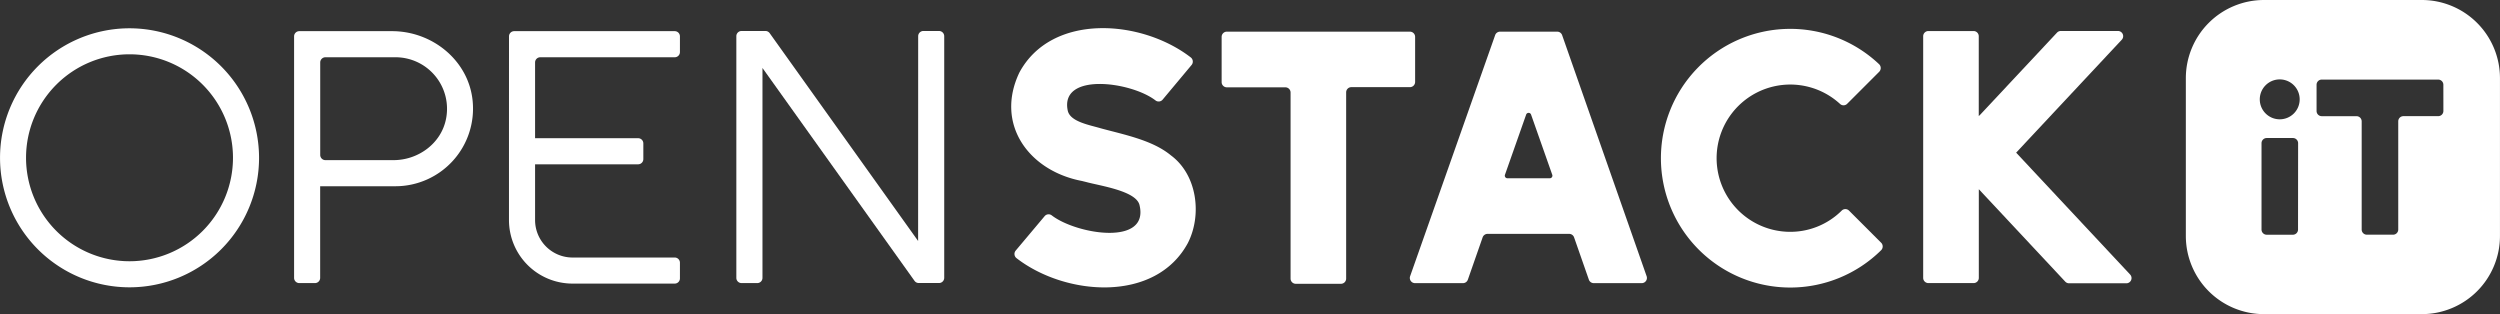 <svg xmlns="http://www.w3.org/2000/svg" viewBox="0 0 845.67 106.27"><rect x="0" y="0" width="845.67" height="106.27" fill="#333333" stroke="none"/><defs><style>.cls-1{fill:#fff;}</style></defs><title>자산 15</title><g id="레이어_2" data-name="레이어 2"><g id="Layer_1" data-name="Layer 1"><path class="cls-1" d="M819.22,0H765.84A26.44,26.44,0,0,0,739.4,26.44V79.82a26.44,26.44,0,0,0,26.44,26.44h53.38a26.44,26.44,0,0,0,26.44-26.44V26.44A26.44,26.44,0,0,0,819.22,0ZM777.35,77.65a1.75,1.75,0,0,1-1.75,1.75h-8.87A1.75,1.75,0,0,1,765,77.65V48.44a1.75,1.75,0,0,1,1.76-1.75h8.87a1.75,1.75,0,0,1,1.75,1.75Zm-6.19-37.29a6.75,6.75,0,1,1,6.75-6.75A6.75,6.75,0,0,1,771.16,40.36Zm55.36-2.82a1.75,1.75,0,0,1-1.75,1.75H813a1.75,1.75,0,0,0-1.75,1.75v36.6a1.75,1.75,0,0,1-1.75,1.75h-8.87a1.75,1.75,0,0,1-1.75-1.75V41.05a1.75,1.75,0,0,0-1.75-1.75H785.37a1.75,1.75,0,0,1-1.75-1.75V28.67a1.75,1.75,0,0,1,1.75-1.75h39.39a1.75,1.75,0,0,1,1.75,1.75Z"/><path class="cls-1" d="M605.68,78.42a24.91,24.91,0,1,1,16.72-43.29,1.73,1.73,0,0,0,2.42,0l10.83-10.83a1.8,1.8,0,0,0,0-2.57,43.75,43.75,0,1,0,.68,62.91,1.8,1.8,0,0,0,0-2.54L625.47,71.25a1.75,1.75,0,0,0-2.49,0A24.65,24.65,0,0,1,605.68,78.42Z"/><path class="cls-1" d="M43.81,9.57A43.81,43.81,0,1,0,87.63,53.38,43.86,43.86,0,0,0,43.81,9.57Zm0,78.8a35,35,0,1,1,35-35A35,35,0,0,1,43.81,88.37Z"/><path class="cls-1" d="M132.62,10.54H101.24a1.76,1.76,0,0,0-1.76,1.76V94a1.76,1.76,0,0,0,1.76,1.76h5.29A1.76,1.76,0,0,0,108.3,94V63h25.48a26.26,26.26,0,0,0,26.1-28.85C158.56,20.52,146.31,10.54,132.62,10.54Zm.47,43.63h-23a1.76,1.76,0,0,1-1.77-1.76V21.13a1.76,1.76,0,0,1,1.77-1.76h23.72a17.43,17.43,0,0,1,17.06,20.88C149.24,48.5,141.51,54.17,133.09,54.17Z"/><path class="cls-1" d="M396.06,52.54c-6.25-5.17-15.89-7-23.71-9.14-3.74-1.12-10.37-2.2-11.17-6-2.69-13,21.31-9.83,29.64-3.47a1.74,1.74,0,0,0,2.42-.18L403.06,22a1.79,1.79,0,0,0-.24-2.56c-16.75-12.94-47.1-15.15-58,5.1C336.5,42,348,57.8,366,61.22l1.45.36c4.87,1.32,16.82,3,18,7.74,3.43,14-21.2,10-29.62,3.58a1.75,1.75,0,0,0-2.43.18l-9.81,11.67a1.79,1.79,0,0,0,.23,2.55c16.51,12.82,47,15.29,58-5.1C406.65,72.73,405,59.14,396.06,52.54Z"/><path class="cls-1" d="M476.93,10.71H415a1.76,1.76,0,0,0-1.76,1.76v15.3A1.76,1.76,0,0,0,415,29.54h19.8a1.76,1.76,0,0,1,1.76,1.76v63A1.76,1.76,0,0,0,438.31,96H453.6a1.76,1.76,0,0,0,1.76-1.76v-63a1.76,1.76,0,0,1,1.76-1.76h19.8a1.76,1.76,0,0,0,1.77-1.77V12.47A1.76,1.76,0,0,0,476.93,10.71Z"/><path class="cls-1" d="M310.57,81.52l-50.21-70.3a1.76,1.76,0,0,0-1.44-.74h-8.07a1.76,1.76,0,0,0-1.77,1.77V94a1.76,1.76,0,0,0,1.77,1.76h5.29A1.76,1.76,0,0,0,257.92,94V23l51.43,72a1.76,1.76,0,0,0,1.44.74h6.85A1.76,1.76,0,0,0,319.4,94V12.25a1.76,1.76,0,0,0-1.76-1.77h-5.29a1.76,1.76,0,0,0-1.76,1.77Z"/><path class="cls-1" d="M716.44,10.48H697.11a1.77,1.77,0,0,0-1.29.56l-26,27.78-.47.44v-27a1.76,1.76,0,0,0-1.76-1.76H652.31a1.76,1.76,0,0,0-1.76,1.76V94a1.76,1.76,0,0,0,1.76,1.76H667.6A1.76,1.76,0,0,0,669.37,94V64l29.24,31.27a1.76,1.76,0,0,0,1.29.56h19.33a1.76,1.76,0,0,0,1.29-3L682,51.64l35.72-38.19A1.76,1.76,0,0,0,716.44,10.48Z"/><path class="cls-1" d="M505.76,11.89,477,93.43a1.76,1.76,0,0,0,1.66,2.35h16.21a1.76,1.76,0,0,0,1.66-1.18l5-14.31a1.77,1.77,0,0,1,1.66-1.18h27.61a1.76,1.76,0,0,1,1.66,1.18l5,14.31a1.76,1.76,0,0,0,1.66,1.18h16.22a1.76,1.76,0,0,0,1.66-2.35L528.42,11.89a1.76,1.76,0,0,0-1.66-1.18H507.43A1.76,1.76,0,0,0,505.76,11.89Zm3.32,47.23,7.17-20.36a.88.88,0,0,1,1.66,0l7.17,20.36a.88.88,0,0,1-.83,1.18H509.91A.88.88,0,0,1,509.08,59.12Z"/><path class="cls-1" d="M172.17,46.76V74.44a21.49,21.49,0,0,0,21.49,21.49h34.55A1.76,1.76,0,0,0,230,94.17V88.87a1.76,1.76,0,0,0-1.77-1.76H193.67A12.67,12.67,0,0,1,181,74.44V55.58h34.86a1.76,1.76,0,0,0,1.76-1.77V48.52a1.76,1.76,0,0,0-1.76-1.77H181V21.13a1.76,1.76,0,0,1,1.76-1.76h45.45A1.76,1.76,0,0,0,230,17.6V12.3a1.76,1.76,0,0,0-1.77-1.76H173.94a1.76,1.76,0,0,0-1.76,1.76Z"/></g></g></svg>